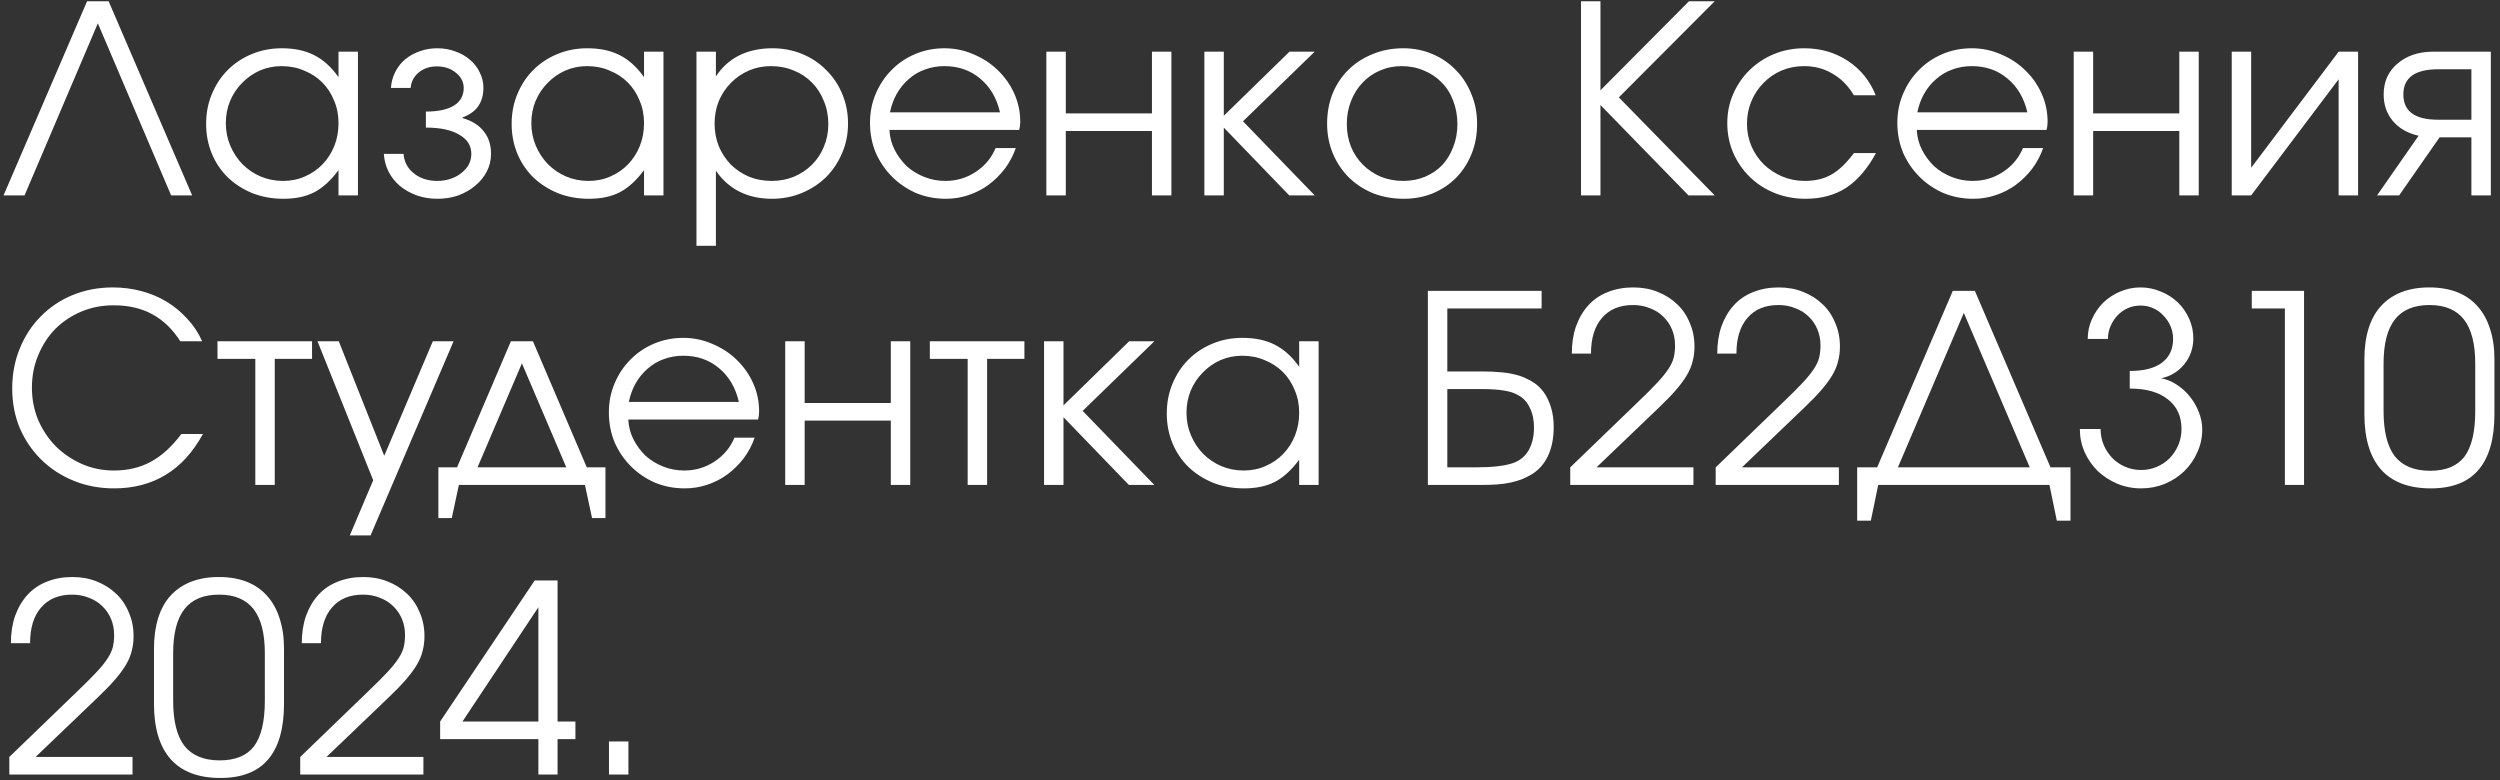<svg width="423" height="132" viewBox="0 0 423 132" fill="none" xmlns="http://www.w3.org/2000/svg">
<rect x="0" y="0" width="423" height="132" fill="#333333" stroke="none"/>
<path d="M0.6 33.056L14.734 0.211H18.378L32.511 33.056H28.956L16.556 3.945L4.156 33.056H0.6ZM34.877 20.967C34.877 19.13 35.203 17.441 35.855 15.9C36.507 14.33 37.396 12.982 38.522 11.856C39.677 10.7 41.04 9.796 42.611 9.145C44.181 8.493 45.87 8.167 47.677 8.167C49.811 8.167 51.633 8.552 53.144 9.322C54.685 10.093 56.062 11.337 57.277 13.056V8.745H60.566V33.056H57.277V28.789C55.974 30.537 54.611 31.782 53.188 32.522C51.766 33.263 50.018 33.633 47.944 33.633C46.077 33.633 44.344 33.322 42.744 32.7C41.144 32.048 39.751 31.159 38.566 30.033C37.411 28.907 36.507 27.574 35.855 26.033C35.203 24.463 34.877 22.774 34.877 20.967ZM38.211 20.833C38.211 22.196 38.462 23.471 38.966 24.656C39.47 25.841 40.151 26.878 41.011 27.767C41.9 28.656 42.922 29.352 44.077 29.856C45.263 30.359 46.537 30.611 47.9 30.611C49.233 30.611 50.462 30.359 51.588 29.856C52.744 29.352 53.737 28.671 54.566 27.811C55.425 26.922 56.092 25.885 56.566 24.7C57.04 23.515 57.277 22.226 57.277 20.833C57.277 19.441 57.026 18.167 56.522 17.011C56.048 15.826 55.381 14.804 54.522 13.945C53.663 13.085 52.64 12.419 51.455 11.945C50.3 11.441 49.026 11.189 47.633 11.189C46.329 11.189 45.099 11.441 43.944 11.945C42.818 12.448 41.825 13.145 40.966 14.033C40.107 14.893 39.425 15.915 38.922 17.1C38.448 18.256 38.211 19.5 38.211 20.833ZM64.949 26.033H68.282C68.371 27.367 68.949 28.463 70.016 29.322C71.082 30.182 72.401 30.611 73.971 30.611C74.771 30.611 75.527 30.493 76.238 30.256C76.949 30.019 77.557 29.693 78.06 29.278C78.594 28.863 79.008 28.389 79.305 27.856C79.601 27.293 79.749 26.685 79.749 26.033C79.749 24.641 79.068 23.559 77.705 22.789C76.371 21.989 74.49 21.589 72.06 21.589V18.878C74.134 18.878 75.719 18.537 76.816 17.856C77.912 17.174 78.46 16.182 78.46 14.878C78.46 13.87 78.016 13.011 77.127 12.3C76.268 11.589 75.201 11.233 73.927 11.233C72.712 11.233 71.69 11.574 70.86 12.256C70.031 12.937 69.571 13.811 69.483 14.878H66.149C66.208 13.93 66.445 13.041 66.86 12.211C67.275 11.382 67.823 10.671 68.505 10.078C69.216 9.485 70.031 9.026 70.949 8.7C71.897 8.345 72.905 8.167 73.971 8.167C75.068 8.167 76.09 8.345 77.038 8.7C77.986 9.026 78.816 9.5 79.527 10.122C80.238 10.715 80.786 11.426 81.171 12.256C81.586 13.056 81.794 13.93 81.794 14.878C81.794 16.093 81.497 17.13 80.905 17.989C80.312 18.819 79.438 19.441 78.282 19.856V19.989C79.853 20.433 81.038 21.174 81.838 22.211C82.668 23.219 83.082 24.493 83.082 26.033C83.082 27.1 82.846 28.093 82.371 29.011C81.897 29.93 81.246 30.73 80.416 31.411C79.616 32.093 78.668 32.641 77.571 33.056C76.475 33.441 75.29 33.633 74.016 33.633C72.771 33.633 71.601 33.441 70.505 33.056C69.438 32.67 68.49 32.137 67.66 31.456C66.86 30.774 66.223 29.974 65.749 29.056C65.275 28.108 65.008 27.1 64.949 26.033ZM86.57 20.967C86.57 19.13 86.896 17.441 87.548 15.9C88.2 14.33 89.088 12.982 90.215 11.856C91.37 10.7 92.733 9.796 94.303 9.145C95.874 8.493 97.563 8.167 99.37 8.167C101.503 8.167 103.326 8.552 104.837 9.322C106.377 10.093 107.755 11.337 108.97 13.056V8.745H112.259V33.056H108.97V28.789C107.666 30.537 106.303 31.782 104.881 32.522C103.459 33.263 101.711 33.633 99.637 33.633C97.77 33.633 96.037 33.322 94.437 32.7C92.837 32.048 91.444 31.159 90.259 30.033C89.103 28.907 88.2 27.574 87.548 26.033C86.896 24.463 86.57 22.774 86.57 20.967ZM89.903 20.833C89.903 22.196 90.155 23.471 90.659 24.656C91.163 25.841 91.844 26.878 92.703 27.767C93.592 28.656 94.615 29.352 95.77 29.856C96.955 30.359 98.229 30.611 99.592 30.611C100.926 30.611 102.155 30.359 103.281 29.856C104.437 29.352 105.429 28.671 106.259 27.811C107.118 26.922 107.785 25.885 108.259 24.7C108.733 23.515 108.97 22.226 108.97 20.833C108.97 19.441 108.718 18.167 108.214 17.011C107.74 15.826 107.074 14.804 106.214 13.945C105.355 13.085 104.333 12.419 103.148 11.945C101.992 11.441 100.718 11.189 99.326 11.189C98.022 11.189 96.792 11.441 95.637 11.945C94.511 12.448 93.518 13.145 92.659 14.033C91.8 14.893 91.118 15.915 90.615 17.1C90.14 18.256 89.903 19.5 89.903 20.833ZM117.842 41.589V8.745H121.131V12.922C122.168 11.352 123.486 10.167 125.086 9.367C126.716 8.567 128.583 8.167 130.686 8.167C132.494 8.167 134.183 8.493 135.753 9.145C137.323 9.796 138.672 10.7 139.797 11.856C140.953 12.982 141.857 14.33 142.509 15.9C143.16 17.441 143.486 19.115 143.486 20.922C143.486 22.73 143.146 24.404 142.464 25.945C141.812 27.485 140.909 28.833 139.753 29.989C138.597 31.115 137.234 32.004 135.664 32.656C134.094 33.307 132.405 33.633 130.597 33.633C128.553 33.633 126.731 33.233 125.131 32.433C123.531 31.633 122.197 30.448 121.131 28.878V41.589H117.842ZM130.553 30.611C131.916 30.611 133.175 30.374 134.331 29.9C135.516 29.396 136.538 28.715 137.397 27.856C138.257 26.996 138.923 25.989 139.397 24.833C139.901 23.648 140.153 22.374 140.153 21.011C140.153 19.589 139.901 18.285 139.397 17.1C138.923 15.885 138.257 14.848 137.397 13.989C136.538 13.1 135.516 12.419 134.331 11.945C133.146 11.441 131.842 11.189 130.42 11.189C129.086 11.189 127.842 11.441 126.686 11.945C125.531 12.448 124.523 13.145 123.664 14.033C122.805 14.893 122.123 15.915 121.62 17.1C121.146 18.285 120.909 19.559 120.909 20.922C120.909 22.285 121.146 23.559 121.62 24.745C122.123 25.93 122.805 26.967 123.664 27.856C124.553 28.715 125.575 29.396 126.731 29.9C127.916 30.374 129.19 30.611 130.553 30.611ZM168.448 25.056H171.87C171.426 26.33 170.804 27.5 170.004 28.567C169.204 29.604 168.285 30.508 167.248 31.278C166.241 32.019 165.115 32.596 163.87 33.011C162.656 33.426 161.381 33.633 160.048 33.633C158.241 33.633 156.552 33.307 154.981 32.656C153.441 31.974 152.093 31.056 150.937 29.9C149.781 28.745 148.863 27.396 148.181 25.856C147.53 24.285 147.204 22.596 147.204 20.789C147.204 19.011 147.53 17.367 148.181 15.856C148.833 14.315 149.722 12.982 150.848 11.856C151.974 10.7 153.307 9.796 154.848 9.145C156.389 8.493 158.033 8.167 159.781 8.167C161.53 8.167 163.174 8.508 164.715 9.189C166.285 9.841 167.648 10.73 168.804 11.856C169.989 12.982 170.922 14.3 171.604 15.811C172.285 17.322 172.626 18.922 172.626 20.611C172.626 20.848 172.611 21.085 172.581 21.322C172.552 21.53 172.507 21.752 172.448 21.989H150.493C150.552 23.204 150.848 24.33 151.381 25.367C151.915 26.404 152.596 27.322 153.426 28.122C154.285 28.893 155.278 29.5 156.404 29.945C157.53 30.389 158.715 30.611 159.959 30.611C161.826 30.611 163.53 30.108 165.07 29.1C166.641 28.063 167.767 26.715 168.448 25.056ZM150.581 19.011H169.204C168.641 16.582 167.515 14.671 165.826 13.278C164.167 11.885 162.152 11.189 159.781 11.189C158.626 11.189 157.53 11.382 156.493 11.767C155.485 12.122 154.581 12.656 153.781 13.367C152.981 14.048 152.3 14.878 151.737 15.856C151.204 16.804 150.819 17.856 150.581 19.011ZM177.043 33.056V8.745H180.332V19.189H194.91V8.745H198.199V33.056H194.91V22.167H180.332V33.056H177.043ZM203.779 33.056V8.745H207.068V19.589L218.179 8.745H222.446L210.313 20.522L222.446 33.056H218.135L207.068 21.589V33.056H203.779ZM224.547 20.922C224.547 19.085 224.859 17.382 225.481 15.811C226.133 14.241 227.036 12.893 228.192 11.767C229.347 10.641 230.71 9.767 232.281 9.145C233.851 8.493 235.57 8.167 237.436 8.167C239.214 8.167 240.859 8.493 242.37 9.145C243.91 9.796 245.229 10.7 246.325 11.856C247.451 12.982 248.325 14.33 248.947 15.9C249.599 17.441 249.925 19.13 249.925 20.967C249.925 22.804 249.614 24.493 248.992 26.033C248.37 27.574 247.51 28.907 246.414 30.033C245.318 31.159 243.999 32.048 242.459 32.7C240.947 33.322 239.303 33.633 237.525 33.633C235.659 33.633 233.925 33.322 232.325 32.7C230.755 32.048 229.392 31.159 228.236 30.033C227.081 28.878 226.177 27.53 225.525 25.989C224.873 24.419 224.547 22.73 224.547 20.922ZM237.436 30.611C238.77 30.611 239.999 30.374 241.125 29.9C242.251 29.426 243.214 28.774 244.014 27.945C244.814 27.085 245.436 26.063 245.881 24.878C246.355 23.693 246.592 22.404 246.592 21.011C246.592 19.589 246.355 18.27 245.881 17.056C245.436 15.841 244.784 14.804 243.925 13.945C243.096 13.085 242.103 12.419 240.947 11.945C239.792 11.441 238.533 11.189 237.17 11.189C235.836 11.189 234.607 11.441 233.481 11.945C232.355 12.419 231.377 13.1 230.547 13.989C229.718 14.848 229.066 15.885 228.592 17.1C228.118 18.285 227.881 19.574 227.881 20.967C227.881 22.359 228.118 23.648 228.592 24.833C229.066 25.989 229.733 26.996 230.592 27.856C231.451 28.715 232.459 29.396 233.614 29.9C234.799 30.374 236.073 30.611 237.436 30.611ZM267.508 33.056V0.211H270.797V15.278L285.775 0.211H290.13L273.908 16.478L290.13 33.056H285.686L270.797 17.767V33.056H267.508ZM313.678 25.9H317.411C315.989 28.537 314.315 30.493 312.389 31.767C310.463 33.011 308.167 33.633 305.5 33.633C303.634 33.633 301.885 33.307 300.256 32.656C298.656 32.004 297.263 31.1 296.078 29.945C294.893 28.789 293.96 27.441 293.278 25.9C292.597 24.33 292.256 22.641 292.256 20.833C292.256 19.056 292.597 17.396 293.278 15.856C293.96 14.315 294.878 12.982 296.034 11.856C297.219 10.7 298.597 9.796 300.167 9.145C301.767 8.493 303.471 8.167 305.278 8.167C308.034 8.167 310.493 8.878 312.656 10.3C314.819 11.722 316.389 13.663 317.367 16.122H313.678C312.73 14.522 311.53 13.307 310.078 12.478C308.656 11.619 307.041 11.189 305.234 11.189C303.871 11.189 302.597 11.441 301.411 11.945C300.256 12.448 299.248 13.145 298.389 14.033C297.53 14.893 296.848 15.915 296.345 17.1C295.841 18.285 295.589 19.559 295.589 20.922C295.589 22.285 295.841 23.559 296.345 24.745C296.848 25.9 297.545 26.922 298.434 27.811C299.322 28.671 300.36 29.352 301.545 29.856C302.73 30.359 304.004 30.611 305.367 30.611C307.115 30.611 308.611 30.256 309.856 29.545C311.13 28.833 312.404 27.619 313.678 25.9ZM342.276 25.056H345.698C345.254 26.33 344.632 27.5 343.832 28.567C343.032 29.604 342.113 30.508 341.076 31.278C340.069 32.019 338.943 32.596 337.698 33.011C336.484 33.426 335.21 33.633 333.876 33.633C332.069 33.633 330.38 33.307 328.81 32.656C327.269 31.974 325.921 31.056 324.765 29.9C323.61 28.745 322.691 27.396 322.01 25.856C321.358 24.285 321.032 22.596 321.032 20.789C321.032 19.011 321.358 17.367 322.01 15.856C322.661 14.315 323.55 12.982 324.676 11.856C325.802 10.7 327.136 9.796 328.676 9.145C330.217 8.493 331.861 8.167 333.61 8.167C335.358 8.167 337.002 8.508 338.543 9.189C340.113 9.841 341.476 10.73 342.632 11.856C343.817 12.982 344.75 14.3 345.432 15.811C346.113 17.322 346.454 18.922 346.454 20.611C346.454 20.848 346.439 21.085 346.41 21.322C346.38 21.53 346.336 21.752 346.276 21.989H324.321C324.38 23.204 324.676 24.33 325.21 25.367C325.743 26.404 326.424 27.322 327.254 28.122C328.113 28.893 329.106 29.5 330.232 29.945C331.358 30.389 332.543 30.611 333.787 30.611C335.654 30.611 337.358 30.108 338.898 29.1C340.469 28.063 341.595 26.715 342.276 25.056ZM324.41 19.011H343.032C342.469 16.582 341.343 14.671 339.654 13.278C337.995 11.885 335.98 11.189 333.61 11.189C332.454 11.189 331.358 11.382 330.321 11.767C329.313 12.122 328.41 12.656 327.61 13.367C326.81 14.048 326.128 14.878 325.565 15.856C325.032 16.804 324.647 17.856 324.41 19.011ZM350.871 33.056V8.745H354.16V19.189H368.738V8.745H372.027V33.056H368.738V22.167H354.16V33.056H350.871ZM377.608 33.056V8.745H380.896V28.389L395.696 8.745H398.985V33.056H395.696V13.411L380.896 33.056H377.608ZM418.16 20.256V11.722H412.515C410.56 11.722 409.093 12.078 408.115 12.789C407.137 13.5 406.648 14.567 406.648 15.989C406.648 17.411 407.137 18.478 408.115 19.189C409.093 19.9 410.56 20.256 412.515 20.256H418.16ZM402.204 33.056L409.226 22.967C407.389 22.552 405.937 21.722 404.871 20.478C403.834 19.233 403.315 17.737 403.315 15.989C403.315 14.922 403.508 13.945 403.893 13.056C404.308 12.167 404.886 11.411 405.626 10.789C406.367 10.137 407.241 9.633 408.248 9.278C409.286 8.922 410.426 8.745 411.671 8.745H421.448V33.056H418.16V23.233H412.782L405.937 33.056H402.204ZM30.689 73.433H34.334C33.504 74.945 32.571 76.278 31.534 77.433C30.497 78.589 29.341 79.552 28.067 80.322C26.822 81.093 25.459 81.671 23.978 82.056C22.526 82.441 20.971 82.633 19.311 82.633C16.852 82.633 14.571 82.204 12.467 81.345C10.363 80.485 8.541 79.3 7 77.789C5.459 76.278 4.245 74.5 3.356 72.456C2.497 70.382 2.067 68.145 2.067 65.745C2.067 63.285 2.497 61.019 3.356 58.945C4.215 56.841 5.4 55.033 6.911 53.522C8.422 51.982 10.215 50.782 12.289 49.922C14.393 49.063 16.66 48.633 19.089 48.633C20.778 48.633 22.393 48.841 23.934 49.256C25.504 49.67 26.941 50.278 28.245 51.078C29.548 51.878 30.704 52.841 31.711 53.967C32.748 55.063 33.578 56.322 34.2 57.745H30.511C29.208 55.7 27.622 54.174 25.756 53.167C23.919 52.159 21.741 51.656 19.222 51.656C17.267 51.656 15.445 52.011 13.756 52.722C12.067 53.433 10.6 54.411 9.356 55.656C8.141 56.9 7.178 58.382 6.467 60.1C5.756 61.789 5.4 63.626 5.4 65.611C5.4 67.537 5.756 69.359 6.467 71.078C7.208 72.767 8.2 74.248 9.445 75.522C10.719 76.767 12.185 77.759 13.845 78.5C15.534 79.241 17.341 79.611 19.267 79.611C21.608 79.611 23.682 79.122 25.489 78.145C27.326 77.167 29.059 75.596 30.689 73.433ZM43.199 82.056V60.722H36.799V57.745H52.799V60.722H46.488V82.056H43.199ZM59.19 90.589L63.145 81.256L53.723 57.745H57.323L65.012 77.122L73.234 57.745H76.745L62.701 90.589H59.19ZM74.174 87.656V79.078H77.33L86.441 57.745H90.174L99.285 79.078H102.441V87.656H100.174L98.974 82.056H77.641L76.441 87.656H74.174ZM80.796 79.078H95.819L88.308 61.478L80.796 79.078ZM124.264 74.056H127.686C127.242 75.33 126.62 76.5 125.82 77.567C125.02 78.604 124.101 79.507 123.064 80.278C122.057 81.019 120.931 81.596 119.686 82.011C118.472 82.426 117.197 82.633 115.864 82.633C114.057 82.633 112.368 82.308 110.797 81.656C109.257 80.974 107.909 80.056 106.753 78.9C105.597 77.745 104.679 76.396 103.997 74.856C103.346 73.285 103.02 71.596 103.02 69.789C103.02 68.011 103.346 66.367 103.997 64.856C104.649 63.315 105.538 61.982 106.664 60.856C107.79 59.7 109.123 58.796 110.664 58.145C112.205 57.493 113.849 57.167 115.597 57.167C117.346 57.167 118.99 57.508 120.531 58.189C122.101 58.841 123.464 59.73 124.62 60.856C125.805 61.982 126.738 63.3 127.42 64.811C128.101 66.322 128.442 67.922 128.442 69.611C128.442 69.848 128.427 70.085 128.397 70.322C128.368 70.53 128.323 70.752 128.264 70.989H106.309C106.368 72.204 106.664 73.33 107.197 74.367C107.731 75.404 108.412 76.322 109.242 77.122C110.101 77.893 111.094 78.5 112.22 78.945C113.346 79.389 114.531 79.611 115.775 79.611C117.642 79.611 119.346 79.108 120.886 78.1C122.457 77.063 123.583 75.715 124.264 74.056ZM106.397 68.011H125.02C124.457 65.582 123.331 63.67 121.642 62.278C119.983 60.885 117.968 60.189 115.597 60.189C114.442 60.189 113.346 60.382 112.309 60.767C111.301 61.122 110.397 61.656 109.597 62.367C108.797 63.048 108.116 63.878 107.553 64.856C107.02 65.804 106.634 66.856 106.397 68.011ZM132.859 82.056V57.745H136.148V68.189H150.726V57.745H154.015V82.056H150.726V71.167H136.148V82.056H132.859ZM163.729 82.056V60.722H157.329V57.745H173.329V60.722H167.018V82.056H163.729ZM176.653 82.056V57.745H179.942V68.589L191.053 57.745H195.319L183.186 69.522L195.319 82.056H191.008L179.942 70.589V82.056H176.653ZM197.421 69.967C197.421 68.13 197.747 66.441 198.398 64.9C199.05 63.33 199.939 61.982 201.065 60.856C202.221 59.7 203.584 58.796 205.154 58.145C206.724 57.493 208.413 57.167 210.221 57.167C212.354 57.167 214.176 57.552 215.687 58.322C217.228 59.093 218.606 60.337 219.821 62.056V57.745H223.11V82.056H219.821V77.789C218.517 79.537 217.154 80.782 215.732 81.522C214.31 82.263 212.561 82.633 210.487 82.633C208.621 82.633 206.887 82.322 205.287 81.7C203.687 81.048 202.295 80.159 201.11 79.033C199.954 77.907 199.05 76.574 198.398 75.033C197.747 73.463 197.421 71.774 197.421 69.967ZM200.754 69.833C200.754 71.196 201.006 72.471 201.51 73.656C202.013 74.841 202.695 75.878 203.554 76.767C204.443 77.656 205.465 78.352 206.621 78.856C207.806 79.359 209.08 79.611 210.443 79.611C211.776 79.611 213.006 79.359 214.132 78.856C215.287 78.352 216.28 77.671 217.11 76.811C217.969 75.922 218.636 74.885 219.11 73.7C219.584 72.515 219.821 71.226 219.821 69.833C219.821 68.441 219.569 67.167 219.065 66.011C218.591 64.826 217.924 63.804 217.065 62.945C216.206 62.085 215.184 61.419 213.998 60.945C212.843 60.441 211.569 60.189 210.176 60.189C208.873 60.189 207.643 60.441 206.487 60.945C205.361 61.448 204.369 62.145 203.51 63.033C202.65 63.893 201.969 64.915 201.465 66.1C200.991 67.256 200.754 68.5 200.754 69.833ZM244.886 79.078H249.419C250.989 79.078 252.293 79.019 253.33 78.9C254.367 78.782 255.241 78.604 255.952 78.367C257.108 77.982 257.997 77.27 258.619 76.233C259.241 75.167 259.552 73.863 259.552 72.322C259.552 71.048 259.315 69.937 258.841 68.989C258.397 68.041 257.76 67.345 256.93 66.9C256.308 66.515 255.523 66.248 254.575 66.1C253.626 65.922 252.367 65.833 250.797 65.833H244.886V79.078ZM241.597 82.056V49.211H260.841V52.189H244.886V62.856H251.063C252.13 62.856 253.078 62.9 253.908 62.989C254.767 63.048 255.537 63.167 256.219 63.345C256.9 63.493 257.523 63.7 258.086 63.967C258.649 64.204 259.182 64.5 259.686 64.856C260.723 65.596 261.508 66.604 262.041 67.878C262.604 69.152 262.886 70.619 262.886 72.278C262.886 74.145 262.56 75.774 261.908 77.167C261.256 78.53 260.308 79.582 259.063 80.322C258.56 80.619 258.012 80.885 257.419 81.122C256.856 81.33 256.234 81.507 255.552 81.656C254.871 81.804 254.115 81.907 253.286 81.967C252.456 82.026 251.537 82.056 250.53 82.056H241.597ZM265.684 82.056V79.078L277.195 67.967C278.528 66.693 279.595 65.626 280.395 64.767C281.225 63.878 281.862 63.093 282.306 62.411C282.751 61.73 283.047 61.093 283.195 60.5C283.343 59.878 283.417 59.196 283.417 58.456C283.417 57.448 283.239 56.53 282.884 55.7C282.528 54.87 282.039 54.159 281.417 53.567C280.795 52.944 280.039 52.471 279.151 52.145C278.291 51.789 277.343 51.611 276.306 51.611C274.054 51.611 272.306 52.337 271.062 53.789C269.817 55.211 269.195 57.226 269.195 59.833H265.951C265.951 58.115 266.188 56.574 266.662 55.211C267.165 53.819 267.862 52.633 268.751 51.656C269.639 50.678 270.721 49.937 271.995 49.433C273.299 48.9 274.751 48.633 276.351 48.633C277.862 48.633 279.239 48.885 280.484 49.389C281.758 49.893 282.854 50.589 283.773 51.478C284.691 52.337 285.402 53.389 285.906 54.633C286.439 55.848 286.706 57.182 286.706 58.633C286.706 59.522 286.602 60.352 286.395 61.122C286.217 61.893 285.891 62.678 285.417 63.478C284.943 64.278 284.321 65.122 283.551 66.011C282.78 66.9 281.817 67.893 280.662 68.989L270.128 79.078H286.528V82.056H265.684ZM290.293 82.056V79.078L301.804 67.967C303.138 66.693 304.204 65.626 305.004 64.767C305.834 63.878 306.471 63.093 306.916 62.411C307.36 61.73 307.656 61.093 307.804 60.5C307.953 59.878 308.027 59.196 308.027 58.456C308.027 57.448 307.849 56.53 307.493 55.7C307.138 54.87 306.649 54.159 306.027 53.567C305.404 52.944 304.649 52.471 303.76 52.145C302.901 51.789 301.953 51.611 300.916 51.611C298.664 51.611 296.916 52.337 295.671 53.789C294.427 55.211 293.804 57.226 293.804 59.833H290.56C290.56 58.115 290.797 56.574 291.271 55.211C291.775 53.819 292.471 52.633 293.36 51.656C294.249 50.678 295.33 49.937 296.604 49.433C297.908 48.9 299.36 48.633 300.96 48.633C302.471 48.633 303.849 48.885 305.093 49.389C306.367 49.893 307.464 50.589 308.382 51.478C309.301 52.337 310.012 53.389 310.516 54.633C311.049 55.848 311.316 57.182 311.316 58.633C311.316 59.522 311.212 60.352 311.004 61.122C310.827 61.893 310.501 62.678 310.027 63.478C309.553 64.278 308.93 65.122 308.16 66.011C307.39 66.9 306.427 67.893 305.271 68.989L294.738 79.078H311.138V82.056H290.293ZM314.236 88.1V79.078H317.614L330.414 49.211H334.147L346.947 79.078H350.325V88.1H348.014L346.769 82.056H317.792L316.547 88.1H314.236ZM321.125 79.078H343.436L332.28 52.945L321.125 79.078ZM351.91 72.589H355.421C355.421 73.537 355.599 74.441 355.954 75.3C356.31 76.13 356.799 76.871 357.421 77.522C358.043 78.145 358.769 78.633 359.599 78.989C360.428 79.345 361.317 79.522 362.265 79.522C363.213 79.522 364.102 79.345 364.932 78.989C365.761 78.633 366.487 78.145 367.11 77.522C367.732 76.871 368.221 76.13 368.576 75.3C368.932 74.441 369.11 73.537 369.11 72.589C369.11 70.426 368.339 68.752 366.799 67.567C365.287 66.352 363.139 65.745 360.354 65.745V62.767C362.724 62.767 364.532 62.307 365.776 61.389C367.05 60.441 367.687 59.093 367.687 57.344C367.687 56.574 367.539 55.848 367.243 55.167C366.947 54.485 366.547 53.893 366.043 53.389C365.569 52.856 364.991 52.441 364.31 52.145C363.658 51.848 362.947 51.7 362.176 51.7C361.406 51.7 360.68 51.848 359.999 52.145C359.347 52.441 358.769 52.856 358.265 53.389C357.791 53.893 357.406 54.485 357.11 55.167C356.813 55.848 356.665 56.574 356.665 57.344H353.243C353.243 56.159 353.48 55.048 353.954 54.011C354.428 52.944 355.065 52.011 355.865 51.211C356.695 50.411 357.643 49.789 358.71 49.344C359.806 48.87 360.961 48.633 362.176 48.633C363.391 48.633 364.547 48.87 365.643 49.344C366.739 49.789 367.687 50.396 368.487 51.167C369.287 51.937 369.924 52.856 370.399 53.922C370.873 54.959 371.11 56.071 371.11 57.256C371.11 58.885 370.606 60.337 369.599 61.611C368.591 62.856 367.287 63.656 365.687 64.011C366.636 64.189 367.524 64.559 368.354 65.122C369.213 65.685 369.954 66.367 370.576 67.167C371.199 67.937 371.687 68.796 372.043 69.745C372.428 70.693 372.621 71.671 372.621 72.678C372.621 74.041 372.339 75.33 371.776 76.545C371.243 77.759 370.502 78.826 369.554 79.745C368.636 80.633 367.539 81.345 366.265 81.878C365.021 82.382 363.687 82.633 362.265 82.633C360.843 82.633 359.495 82.367 358.221 81.833C356.976 81.3 355.88 80.589 354.932 79.7C354.013 78.782 353.273 77.715 352.71 76.5C352.176 75.256 351.91 73.952 351.91 72.589ZM386.602 82.056V52.189H381.002V49.211H389.846V82.056H386.602ZM400.056 70.1V60.767C400.056 58.811 400.293 57.078 400.767 55.567C401.241 54.056 401.937 52.796 402.856 51.789C403.804 50.752 404.96 49.967 406.322 49.433C407.685 48.9 409.256 48.633 411.034 48.633C412.811 48.633 414.382 48.9 415.745 49.433C417.108 49.967 418.248 50.752 419.167 51.789C420.115 52.826 420.826 54.1 421.3 55.611C421.804 57.093 422.056 58.811 422.056 60.767V70.1C422.056 74.278 421.152 77.419 419.345 79.522C417.567 81.596 414.885 82.633 411.3 82.633C407.597 82.633 404.797 81.582 402.9 79.478C401.004 77.345 400.056 74.219 400.056 70.1ZM403.3 69.567C403.3 73.004 403.937 75.552 405.211 77.211C406.515 78.841 408.5 79.656 411.167 79.656C413.834 79.656 415.774 78.856 416.989 77.256C418.204 75.626 418.811 73.063 418.811 69.567V61.522C418.811 58.174 418.174 55.685 416.9 54.056C415.626 52.426 413.685 51.611 411.078 51.611C408.441 51.611 406.485 52.426 405.211 54.056C403.937 55.685 403.3 58.174 403.3 61.522V69.567ZM1.578 131.056V128.078L13.089 116.967C14.422 115.693 15.489 114.626 16.289 113.767C17.119 112.878 17.756 112.093 18.2 111.411C18.645 110.73 18.941 110.093 19.089 109.5C19.237 108.878 19.311 108.196 19.311 107.456C19.311 106.448 19.134 105.53 18.778 104.7C18.422 103.87 17.934 103.159 17.311 102.567C16.689 101.945 15.934 101.47 15.045 101.145C14.185 100.789 13.237 100.611 12.2 100.611C9.948 100.611 8.2 101.337 6.956 102.789C5.711 104.211 5.089 106.226 5.089 108.833H1.845C1.845 107.115 2.082 105.574 2.556 104.211C3.059 102.819 3.756 101.633 4.645 100.656C5.534 99.678 6.615 98.937 7.889 98.433C9.193 97.9 10.645 97.633 12.245 97.633C13.756 97.633 15.134 97.885 16.378 98.389C17.652 98.893 18.748 99.589 19.667 100.478C20.585 101.337 21.297 102.389 21.8 103.633C22.334 104.848 22.6 106.182 22.6 107.633C22.6 108.522 22.497 109.352 22.289 110.122C22.111 110.893 21.785 111.678 21.311 112.478C20.837 113.278 20.215 114.122 19.445 115.011C18.674 115.9 17.711 116.893 16.556 117.989L6.022 128.078H22.422V131.056H1.578ZM26.054 119.1V109.767C26.054 107.811 26.291 106.078 26.765 104.567C27.239 103.056 27.936 101.796 28.854 100.789C29.802 99.752 30.958 98.967 32.321 98.433C33.684 97.9 35.254 97.633 37.032 97.633C38.81 97.633 40.38 97.9 41.743 98.433C43.106 98.967 44.247 99.752 45.165 100.789C46.113 101.826 46.824 103.1 47.298 104.611C47.802 106.093 48.054 107.811 48.054 109.767V119.1C48.054 123.278 47.15 126.419 45.343 128.522C43.565 130.596 40.884 131.633 37.298 131.633C33.595 131.633 30.795 130.582 28.898 128.478C27.002 126.345 26.054 123.219 26.054 119.1ZM29.299 118.567C29.299 122.004 29.936 124.552 31.21 126.211C32.513 127.841 34.498 128.656 37.165 128.656C39.832 128.656 41.773 127.856 42.987 126.256C44.202 124.626 44.81 122.063 44.81 118.567V110.522C44.81 107.174 44.173 104.685 42.898 103.056C41.624 101.426 39.684 100.611 37.076 100.611C34.439 100.611 32.484 101.426 31.21 103.056C29.936 104.685 29.299 107.174 29.299 110.522V118.567ZM50.797 131.056V128.078L62.308 116.967C63.641 115.693 64.708 114.626 65.508 113.767C66.338 112.878 66.975 112.093 67.419 111.411C67.863 110.73 68.16 110.093 68.308 109.5C68.456 108.878 68.53 108.196 68.53 107.456C68.53 106.448 68.352 105.53 67.997 104.7C67.641 103.87 67.152 103.159 66.53 102.567C65.908 101.945 65.152 101.47 64.263 101.145C63.404 100.789 62.456 100.611 61.419 100.611C59.167 100.611 57.419 101.337 56.175 102.789C54.93 104.211 54.308 106.226 54.308 108.833H51.063C51.063 107.115 51.3 105.574 51.775 104.211C52.278 102.819 52.974 101.633 53.863 100.656C54.752 99.678 55.834 98.937 57.108 98.433C58.412 97.9 59.863 97.633 61.463 97.633C62.974 97.633 64.352 97.885 65.597 98.389C66.871 98.893 67.967 99.589 68.886 100.478C69.804 101.337 70.515 102.389 71.019 103.633C71.552 104.848 71.819 106.182 71.819 107.633C71.819 108.522 71.715 109.352 71.508 110.122C71.33 110.893 71.004 111.678 70.53 112.478C70.056 113.278 69.434 114.122 68.663 115.011C67.893 115.9 66.93 116.893 65.775 117.989L55.241 128.078H71.641V131.056H50.797ZM74.473 125.056V122.078L90.473 98.211H94.34V122.078H97.362V125.056H94.34V131.056H91.095V125.056H74.473ZM78.251 122.078H91.095V102.745L78.251 122.078ZM103.038 131.056V125.456H106.327V131.056H103.038Z" fill="white"/>
</svg>
